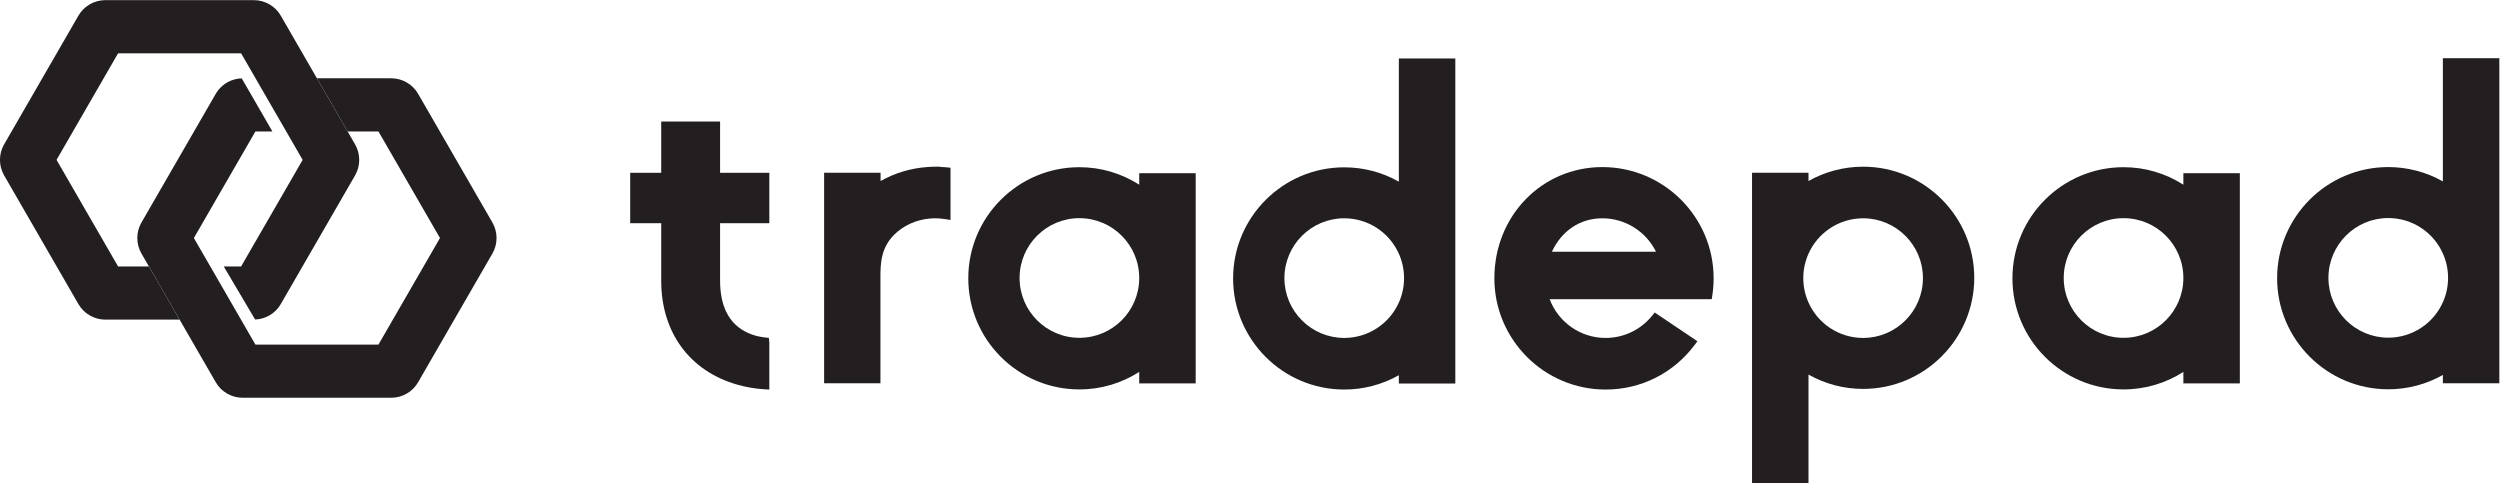 <?xml version="1.0" encoding="UTF-8" standalone="no"?>
<svg
   xmlns:dc="http://purl.org/dc/elements/1.1/"
   xmlns:cc="http://creativecommons.org/ns#"
   xmlns:rdf="http://www.w3.org/1999/02/22-rdf-syntax-ns#"
   xmlns:svg="http://www.w3.org/2000/svg"
   xmlns="http://www.w3.org/2000/svg"
   viewBox="0 0 392.473 75.881"
   height="75.881"
   width="392.473"
   xml:space="preserve"
   id="svg4504"
   version="1.1"><defs
     id="defs4508"><clipPath
       id="clipPath4520"
       clipPathUnits="userSpaceOnUse"><path
         id="path4518"
         d="M 0,86.232 H 335.928 V 0 H 0 Z" /></clipPath></defs><g
     transform="matrix(1.333,0,0,-1.333,-22.085,93.234)"
     id="g4512"><g
       id="g4514"><g
         clip-path="url(#clipPath4520)"
         id="g4516"><g
           transform="translate(304.313,34.447)"
           id="g4522"><path
             id="path4524"
             style="fill:#231f20;fill-opacity:1;fill-rule:nonzero;stroke:none"
             d="m 0,0 c -1.113,-2.596 -3.657,-4.273 -6.481,-4.273 -3.883,0 -7.042,3.159 -7.042,7.042 0,3.886 3.159,7.048 7.042,7.048 2.824,0 5.368,-1.677 6.48,-4.272 C 0.376,4.66 0.567,3.726 0.567,2.769 0.567,1.815 0.376,0.884 0,0 M -0.046,28.639 V 14.131 c -1.957,1.108 -4.161,1.689 -6.435,1.689 -7.215,0 -13.085,-5.87 -13.085,-13.085 0,-7.215 5.87,-13.086 13.085,-13.086 2.271,0 4.475,0.581 6.435,1.686 v -0.976 h 6.651 v 38.28 z" /></g><g
           transform="translate(266.661,30.158)"
           id="g4526"><path
             id="path4528"
             style="fill:#231f20;fill-opacity:1;fill-rule:nonzero;stroke:none"
             d="m 0,0 c -3.891,0 -7.045,3.154 -7.045,7.045 0,3.891 3.154,7.046 7.045,7.046 3.891,0 7.045,-3.155 7.045,-7.046 C 7.045,3.154 3.891,0 0,0 M 7.045,19.39 V 18.033 C 5.011,19.336 2.595,20.094 0,20.094 c -7.227,0 -13.086,-5.859 -13.086,-13.086 0,-7.227 5.859,-13.085 13.086,-13.085 2.595,0 5.011,0.758 7.045,2.061 v -1.351 h 6.651 V 19.39 Z" /></g><g
           transform="translate(143.69,30.158)"
           id="g4530"><path
             id="path4532"
             style="fill:#231f20;fill-opacity:1;fill-rule:nonzero;stroke:none"
             d="m 0,0 c -3.891,0 -7.045,3.154 -7.045,7.045 0,3.891 3.154,7.046 7.045,7.046 3.891,0 7.045,-3.155 7.045,-7.046 C 7.045,3.154 3.891,0 0,0 M 7.045,19.39 V 18.033 C 5.011,19.336 2.595,20.094 0,20.094 c -7.227,0 -13.086,-5.859 -13.086,-13.086 0,-7.227 5.859,-13.085 13.086,-13.085 2.595,0 5.011,0.758 7.045,2.061 v -1.351 h 6.651 V 19.39 Z" /></g><g
           transform="translate(181.358,34.417)"
           id="g4534"><path
             id="path4536"
             style="fill:#231f20;fill-opacity:1;fill-rule:nonzero;stroke:none"
             d="m 0,0 c -1.113,-2.596 -3.657,-4.273 -6.481,-4.273 -3.883,0 -7.042,3.159 -7.042,7.042 0,3.887 3.159,7.049 7.042,7.049 2.824,0 5.368,-1.678 6.48,-4.272 C 0.376,4.661 0.567,3.727 0.567,2.769 0.567,1.816 0.376,0.884 0,0 m -0.046,14.132 c -1.957,1.107 -4.161,1.688 -6.435,1.688 -7.215,0 -13.085,-5.869 -13.085,-13.085 0,-7.215 5.87,-13.085 13.085,-13.085 2.271,0 4.475,0.58 6.435,1.685 V -9.64 h 6.651 v 38.279 h -6.651 z" /></g><g
           transform="translate(235.993,30.143)"
           id="g4538"><path
             id="path4540"
             style="fill:#231f20;fill-opacity:1;fill-rule:nonzero;stroke:none"
             d="m 0,0 c -2.824,0 -5.368,1.677 -6.48,4.272 -0.377,0.885 -0.568,1.819 -0.568,2.776 0,0.953 0.191,1.886 0.567,2.769 1.113,2.596 3.657,4.274 6.481,4.274 3.883,0 7.043,-3.16 7.043,-7.043 C 7.043,3.161 3.883,0 0,0 m 0,20.168 c -2.27,0 -4.475,-0.58 -6.435,-1.686 v 0.976 h -6.651 v -36.586 h 6.651 v 12.813 c 1.957,-1.107 4.162,-1.688 6.435,-1.688 7.215,0 13.086,5.87 13.086,13.085 0,7.215 -5.871,13.086 -13.086,13.086" /></g><g
           transform="translate(205.283,44.233)"
           id="g4542"><path
             id="path4544"
             style="fill:#231f20;fill-opacity:1;fill-rule:nonzero;stroke:none"
             d="M 0,0 C 2.697,0 5.141,-1.553 6.315,-3.938 H -5.947 C -4.793,-1.456 -2.62,0 0,0 m 0,6.033 c -7.134,0 -12.722,-5.754 -12.722,-13.1 0,-7.223 5.876,-13.1 13.1,-13.1 4.143,0 7.953,1.899 10.455,5.209 l 0.362,0.479 -5.031,3.385 -0.328,-0.401 c -1.345,-1.649 -3.335,-2.594 -5.458,-2.594 -2.956,0 -5.567,1.844 -6.588,4.566 h 19.088 l 0.074,0.484 c 0.098,0.648 0.148,1.312 0.148,1.972 0,7.224 -5.877,13.1 -13.1,13.1" /></g><g
           transform="translate(127.275,50.291)"
           id="g4546"><path
             id="path4548"
             style="fill:#231f20;fill-opacity:1;fill-rule:nonzero;stroke:none"
             d="M 0,0 V 0.02 H -0.568 C -0.612,0.02 -0.656,0.018 -0.7,0.016 L -0.916,0.013 -1.472,-0.017 V -0.019 C -3.425,-0.153 -5.31,-0.715 -7,-1.667 v 0.977 h -6.65 v -24.794 h 6.634 v 12.391 c 0,1.681 0,3.773 2,5.452 1.215,1.021 2.795,1.583 4.448,1.584 0.376,0 0.762,-0.031 1.149,-0.092 l 0.657,-0.105 v 6.152 L 0.726,-0.051 C 0.489,-0.027 0.246,-0.011 0,0" /></g><g
           transform="translate(101.374,55.63)"
           id="g4550"><path
             id="path4552"
             style="fill:#231f20;fill-opacity:1;fill-rule:nonzero;stroke:none"
             d="m 0,0 h -6.934 v -6.036 h -3.653 v -5.936 h 3.653 v -6.797 c 0,-6.05 3.344,-10.617 8.946,-12.216 1.04,-0.297 2.111,-0.481 3.183,-0.547 l 0.603,-0.037 V -26 l -0.053,0.519 -0.508,0.054 -0.099,0.016 C 4.65,-25.348 4.185,-25.239 3.757,-25.086 1.264,-24.195 0,-22.058 0,-18.736 v 6.764 h 5.798 v 5.936 H 0 Z" /></g><g
           transform="translate(58.387,52.941)"
           id="g4554"><path
             id="path4556"
             style="fill:#231f20;fill-opacity:1;fill-rule:nonzero;stroke:none"
             d="m 0,0 -0.878,1.521 v 0 l -3.616,6.262 -4.253,7.366 c -0.648,1.132 -1.862,1.836 -3.169,1.836 H -29.42 c -1.306,0 -2.52,-0.704 -3.163,-1.826 l -8.754,-15.162 c -0.648,-1.124 -0.648,-2.523 0.002,-3.65 l 8.75,-15.157 c 0.651,-1.128 1.862,-1.829 3.165,-1.829 h 8.752 l -3.615,6.263 v 0 h -3.63 l -7.246,12.549 7.246,12.55 h 14.491 l 1.697,-2.94 3.616,-6.262 v 0 l 1.933,-3.348 -7.246,-12.549 h -2.047 l 3.697,-6.253 c 1.251,0.05 2.401,0.736 3.019,1.817 L 0.002,-3.65 C 0.65,-2.526 0.65,-1.127 0,0" /></g><g
           transform="translate(74.56,43.738)"
           id="g4558"><path
             id="path4560"
             style="fill:#231f20;fill-opacity:1;fill-rule:nonzero;stroke:none"
             d="m 0,0 -8.746,15.149 c -0.649,1.132 -1.863,1.836 -3.169,1.836 h -8.753 l 3.616,-6.262 h 3.63 l 7.246,-12.55 -7.246,-12.549 h -14.491 l -1.697,2.94 -3.616,6.262 v 0 l -1.933,3.347 7.246,12.55 h 1.371 0.631 l -3.612,6.252 c -0.175,-0.006 -0.349,-0.02 -0.519,-0.05 -1.06,-0.185 -2.002,-0.825 -2.54,-1.766 l -8.755,-15.162 c -0.648,-1.124 -0.648,-2.523 0.002,-3.65 l 0.878,-1.521 v 0 l 3.615,-6.262 4.257,-7.374 c 0.651,-1.128 1.862,-1.829 3.165,-1.829 h 17.505 c 1.306,0 2.52,0.705 3.162,1.827 L 0.002,-3.65 C 0.65,-2.526 0.65,-1.127 0,0" /></g></g></g></g></svg>